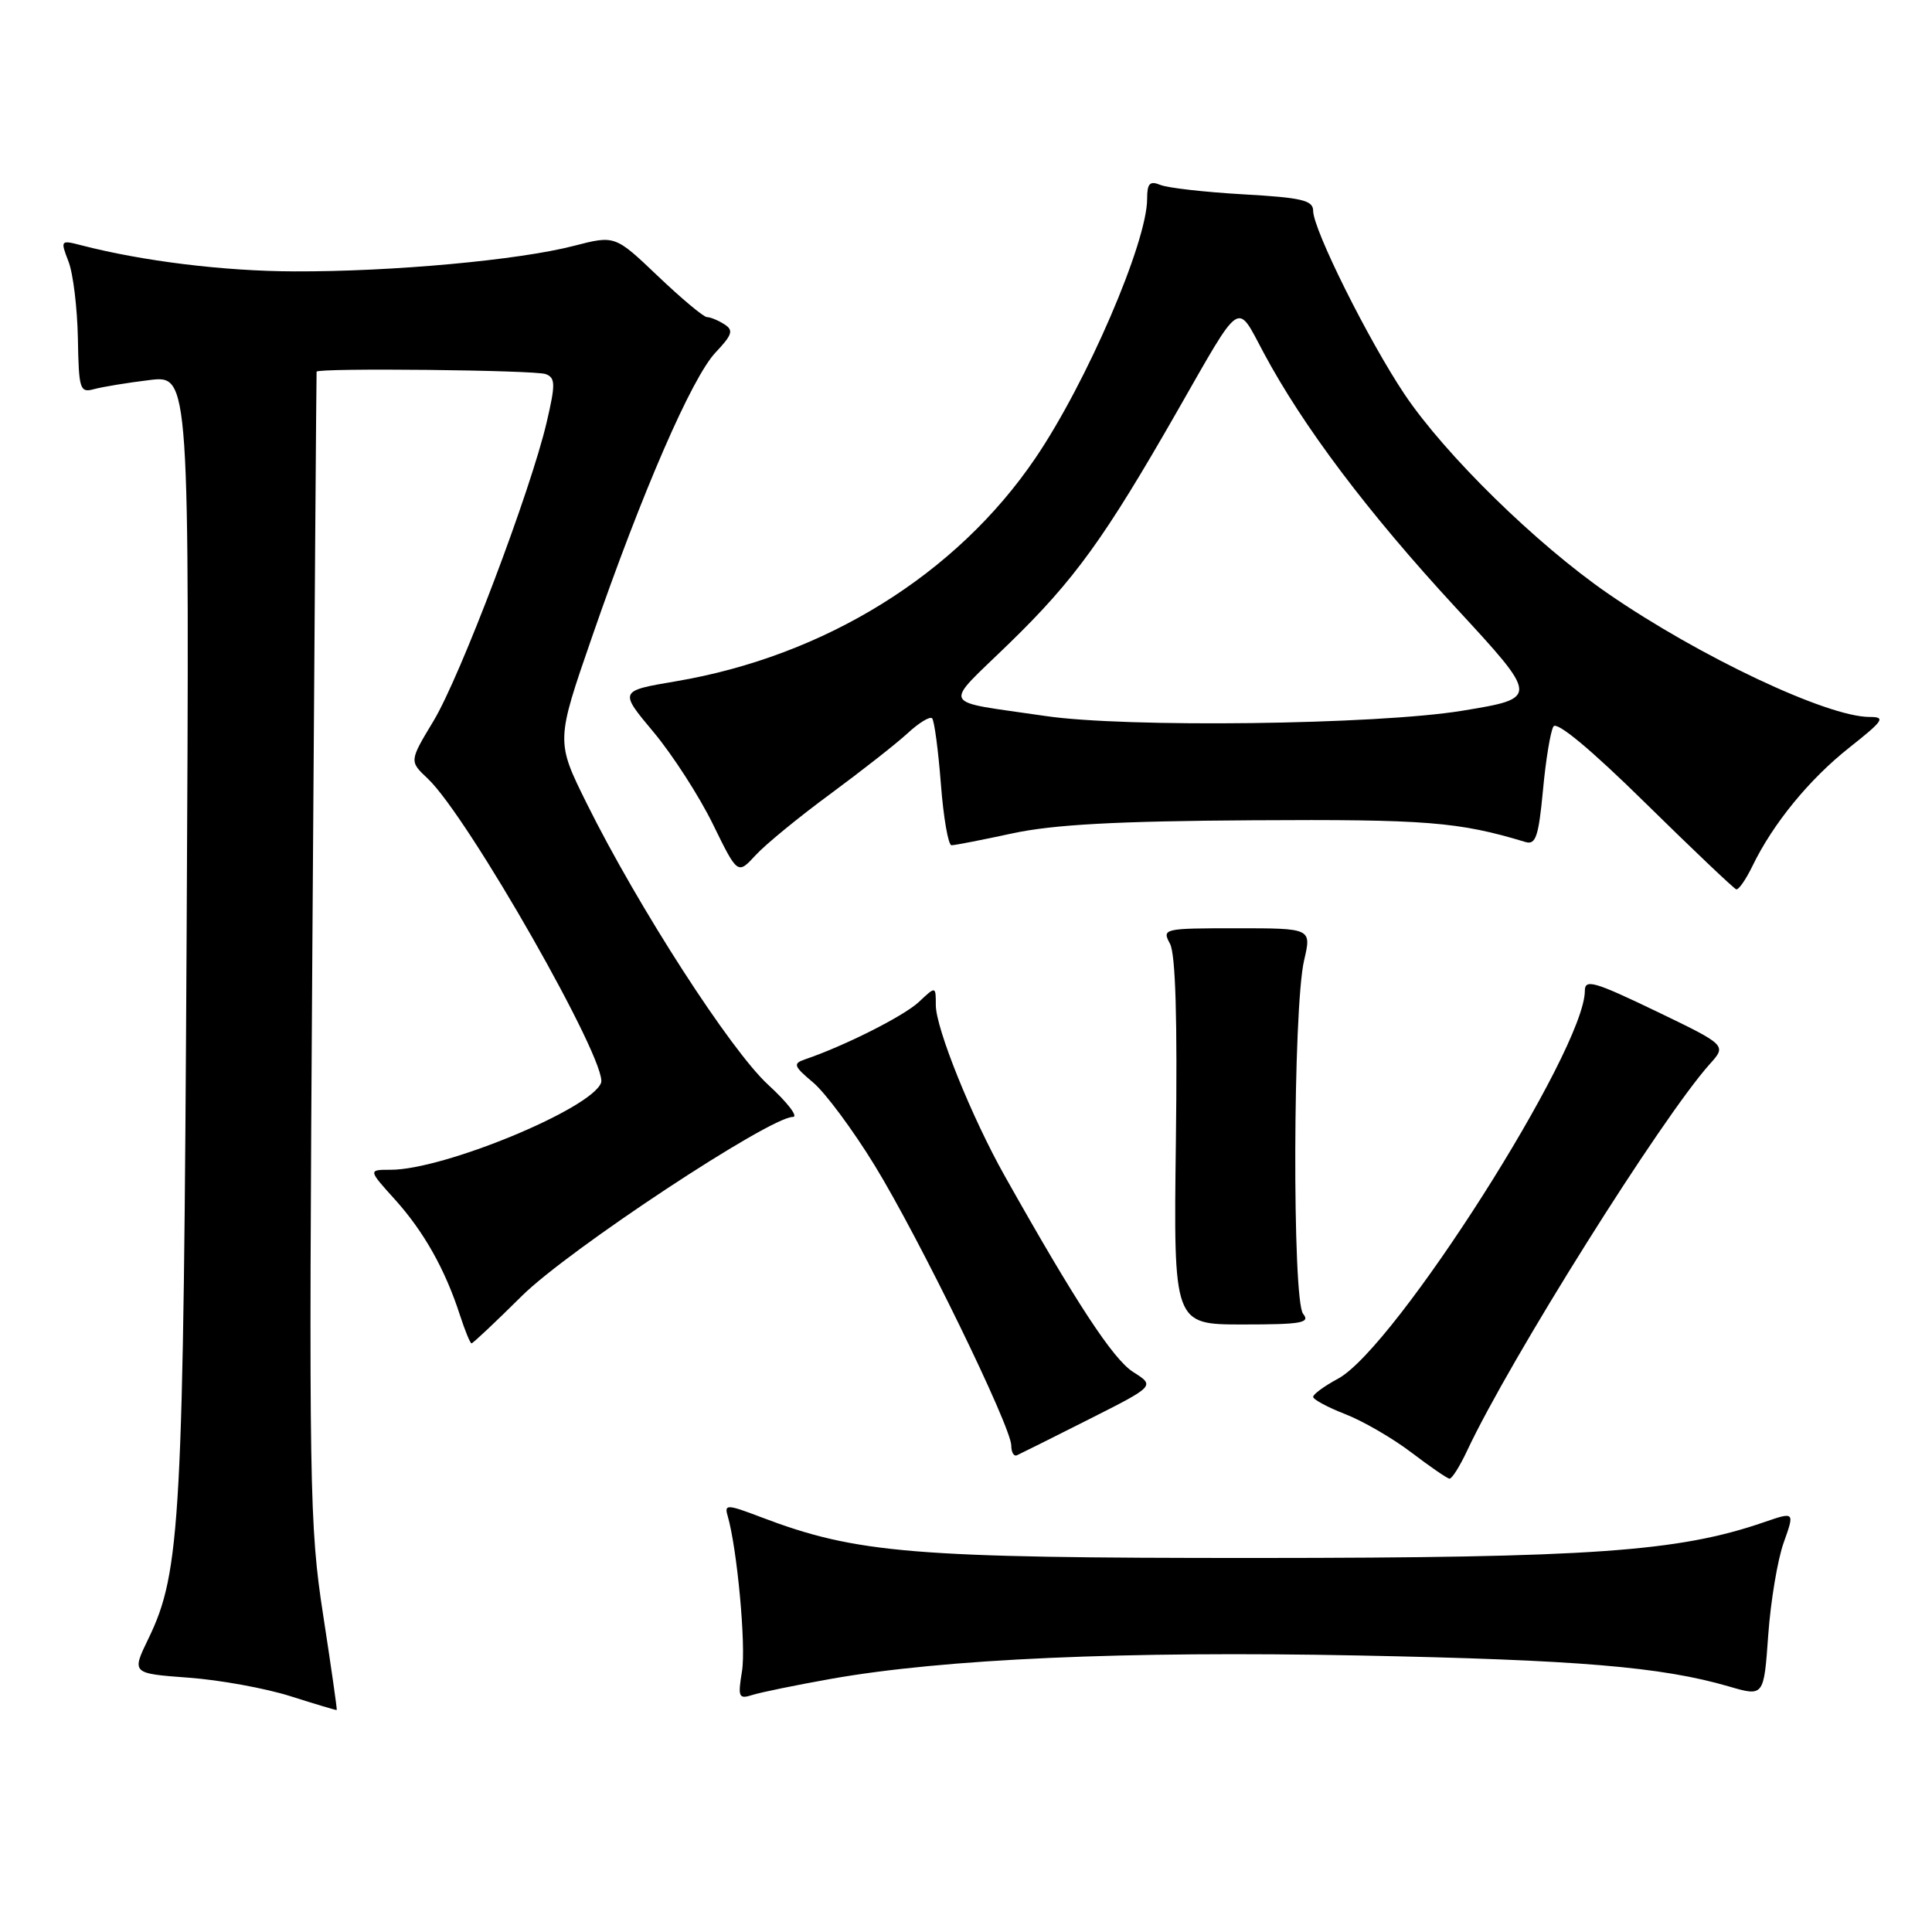 <?xml version="1.0" encoding="UTF-8" standalone="no"?>
<!DOCTYPE svg PUBLIC "-//W3C//DTD SVG 1.1//EN" "http://www.w3.org/Graphics/SVG/1.1/DTD/svg11.dtd" >
<svg xmlns="http://www.w3.org/2000/svg" xmlns:xlink="http://www.w3.org/1999/xlink" version="1.1" viewBox="0 0 256 256">
 <g >
 <path fill="currentColor"
d=" M 42.82 214.00 C 41.00 202.23 40.91 197.09 41.39 125.50 C 41.67 83.70 41.92 49.39 41.95 49.25 C 42.05 48.73 70.91 49.03 72.31 49.57 C 73.60 50.06 73.62 50.89 72.44 55.94 C 70.32 65.03 61.01 89.60 57.45 95.52 C 54.23 100.86 54.23 100.86 56.67 103.16 C 62.01 108.17 80.64 140.89 79.64 143.49 C 78.32 146.94 58.81 155.00 51.78 155.00 C 48.77 155.00 48.77 155.00 52.34 158.95 C 56.16 163.19 58.99 168.21 60.94 174.25 C 61.61 176.31 62.30 178.00 62.48 178.00 C 62.67 178.00 65.67 175.17 69.16 171.71 C 75.30 165.62 101.99 148.00 105.06 148.00 C 105.82 148.00 104.35 146.09 101.80 143.75 C 96.82 139.20 84.55 120.17 77.76 106.49 C 73.66 98.22 73.66 98.22 78.46 84.36 C 85.09 65.18 91.68 50.02 94.82 46.70 C 97.04 44.35 97.23 43.76 95.98 42.97 C 95.17 42.45 94.13 42.02 93.68 42.02 C 93.22 42.01 90.30 39.56 87.17 36.58 C 81.49 31.17 81.49 31.17 76.03 32.58 C 68.74 34.47 51.94 36.01 39.00 35.96 C 29.67 35.93 18.91 34.61 10.73 32.49 C 8.03 31.79 7.99 31.84 9.07 34.64 C 9.69 36.21 10.24 40.79 10.32 44.81 C 10.44 51.63 10.58 52.08 12.47 51.56 C 13.59 51.26 16.89 50.71 19.81 50.36 C 25.12 49.71 25.12 49.71 24.73 123.61 C 24.31 201.54 23.95 208.29 19.67 217.12 C 17.43 221.74 17.43 221.74 24.97 222.30 C 29.11 222.60 35.20 223.71 38.50 224.76 C 41.80 225.81 44.56 226.63 44.62 226.59 C 44.69 226.54 43.88 220.88 42.82 214.00 Z  M 110.10 222.46 C 125.02 219.81 149.08 218.74 180.00 219.36 C 209.19 219.94 220.16 220.86 229.11 223.47 C 233.72 224.81 233.72 224.81 234.30 216.65 C 234.62 212.17 235.54 206.66 236.35 204.40 C 237.81 200.30 237.81 200.30 233.74 201.70 C 222.40 205.61 210.82 206.42 166.50 206.44 C 120.80 206.45 113.52 205.85 100.81 201.02 C 96.35 199.32 95.96 199.31 96.41 200.83 C 97.67 205.14 98.87 218.04 98.32 221.44 C 97.75 224.90 97.88 225.17 99.70 224.59 C 100.81 224.24 105.49 223.28 110.10 222.46 Z  M 194.39 192.25 C 200.04 180.18 220.14 148.16 226.55 141.00 C 228.80 138.50 228.80 138.50 219.40 133.97 C 211.24 130.05 210.00 129.69 210.00 131.29 C 210.00 139.10 184.86 178.61 177.30 182.68 C 175.48 183.66 174.00 184.74 174.00 185.09 C 174.00 185.44 175.91 186.47 178.25 187.38 C 180.59 188.29 184.53 190.57 187.00 192.45 C 189.47 194.33 191.75 195.90 192.06 195.93 C 192.38 195.97 193.42 194.31 194.39 192.25 Z  M 144.28 188.07 C 153.06 183.64 153.06 183.64 150.14 181.79 C 147.49 180.11 142.54 172.56 133.15 155.85 C 128.77 148.08 124.00 136.25 124.00 133.19 C 124.00 130.65 124.00 130.65 121.75 132.77 C 119.76 134.63 111.93 138.58 106.67 140.37 C 105.04 140.93 105.15 141.26 107.76 143.45 C 109.36 144.80 113.02 149.73 115.89 154.41 C 121.78 164.01 134.00 189.07 134.00 191.55 C 134.00 192.44 134.34 193.02 134.75 192.83 C 135.16 192.65 139.45 190.51 144.28 188.07 Z  M 172.67 174.09 C 171.21 172.32 171.32 133.57 172.80 127.25 C 173.79 123.00 173.79 123.00 163.86 123.00 C 154.15 123.00 153.95 123.05 155.03 125.05 C 155.77 126.43 156.02 135.05 155.81 151.30 C 155.50 175.50 155.50 175.50 164.67 175.50 C 172.45 175.50 173.65 175.29 172.67 174.09 Z  M 232.21 114.75 C 234.93 109.13 239.76 103.23 245.07 99.04 C 249.59 95.46 249.90 95.00 247.72 95.00 C 242.12 95.00 225.19 87.01 213.05 78.64 C 203.57 72.09 191.51 60.28 186.12 52.26 C 181.33 45.11 174.00 30.41 174.00 27.94 C 174.00 26.54 172.51 26.19 164.75 25.75 C 159.66 25.46 154.71 24.90 153.75 24.50 C 152.35 23.93 152.00 24.30 152.00 26.36 C 152.00 32.11 143.98 50.72 137.19 60.71 C 126.74 76.12 109.28 86.94 89.53 90.28 C 82.03 91.55 82.03 91.55 86.61 97.02 C 89.13 100.04 92.66 105.52 94.46 109.20 C 97.74 115.90 97.74 115.90 100.12 113.32 C 101.43 111.89 105.88 108.25 110.00 105.22 C 114.12 102.18 118.73 98.57 120.24 97.18 C 121.75 95.78 123.22 94.88 123.51 95.18 C 123.80 95.47 124.32 99.37 124.67 103.85 C 125.01 108.33 125.65 112.00 126.08 112.00 C 126.52 112.00 130.16 111.29 134.18 110.42 C 139.58 109.26 147.93 108.80 166.00 108.69 C 188.96 108.55 193.28 108.89 202.13 111.57 C 203.49 111.98 203.87 110.86 204.45 104.73 C 204.82 100.70 205.45 96.89 205.84 96.26 C 206.28 95.54 210.82 99.31 218.02 106.40 C 224.34 112.61 229.75 117.75 230.06 117.84 C 230.38 117.93 231.34 116.54 232.21 114.75 Z  M 138.50 94.87 C 124.30 92.77 124.85 93.90 133.79 85.19 C 142.38 76.83 146.36 71.32 155.98 54.50 C 164.63 39.38 163.80 39.94 167.43 46.72 C 172.65 56.49 181.26 67.92 192.88 80.50 C 203.96 92.50 203.96 92.50 193.73 94.18 C 182.42 96.03 149.15 96.45 138.50 94.87 Z "/>
</g>
</svg>